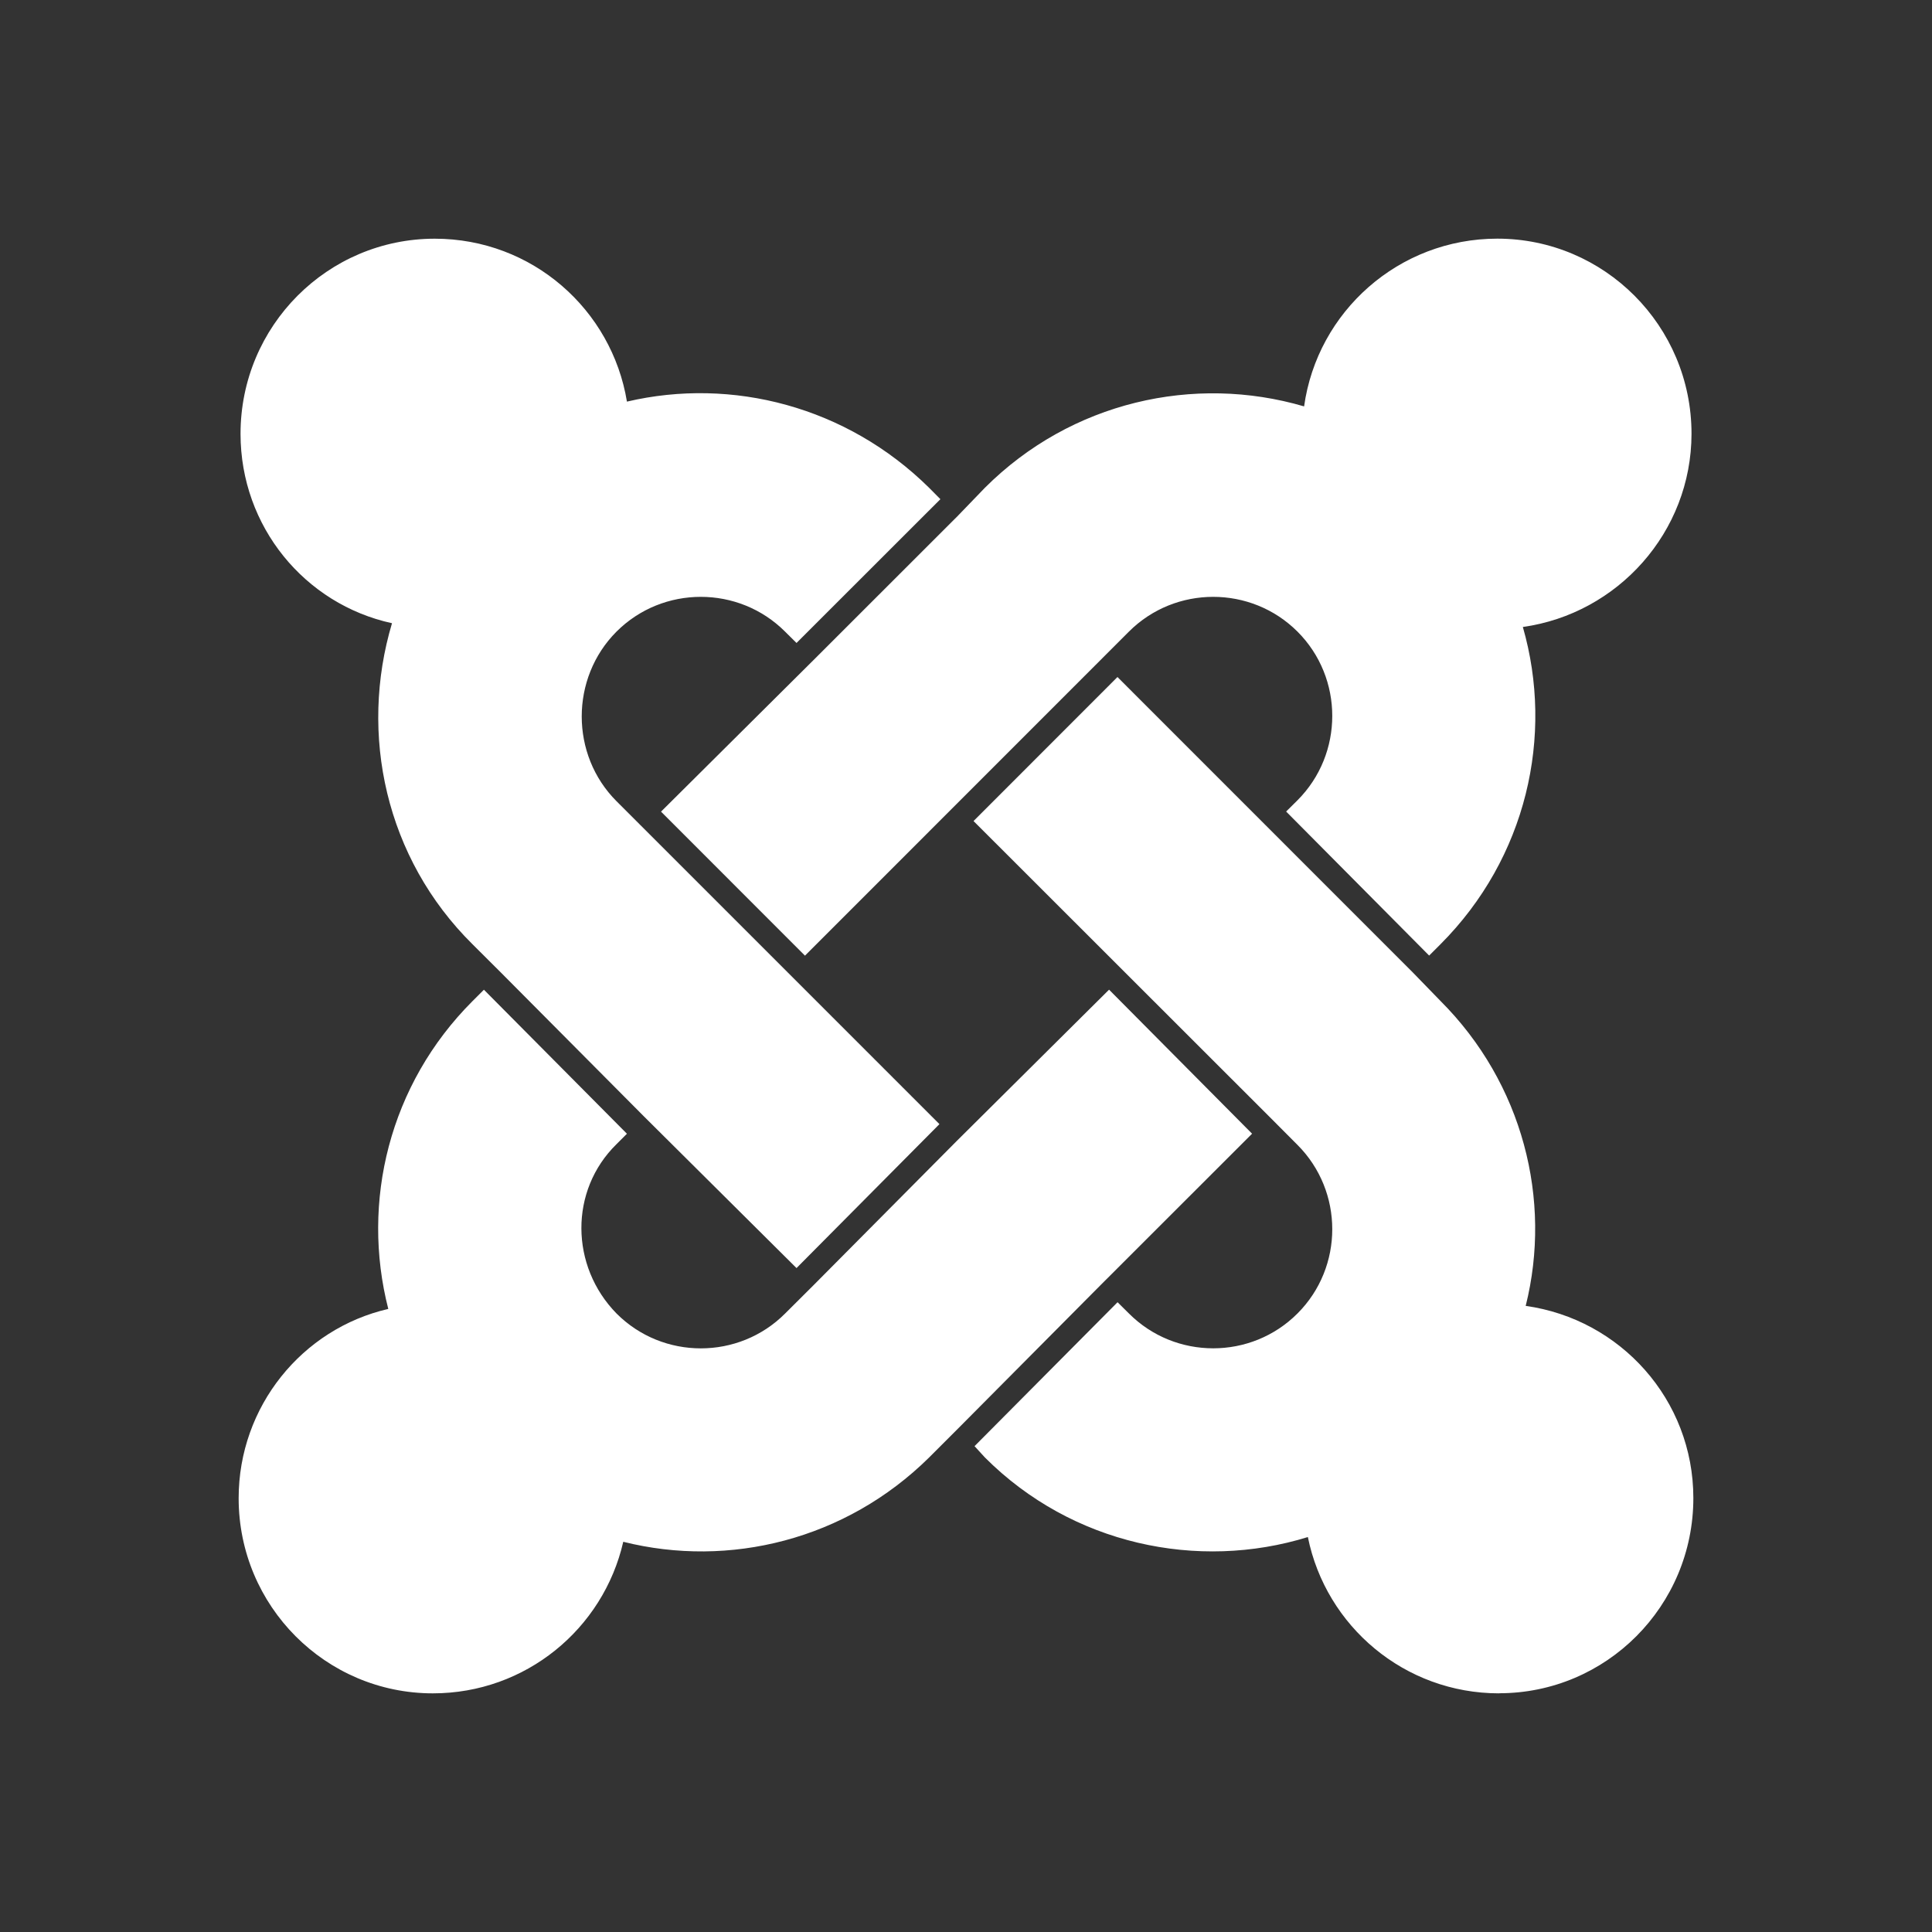 <!-- Generated by IcoMoon.io -->
<svg version="1.1" xmlns="http://www.w3.org/2000/svg" width="40" height="40" viewBox="0 0 40 40">
<rect x="0" y="0" width="40" height="40" fill="#333333" stroke="none"/>
<title>th-joomla</title>
<path fill="#fff" d="M22.784 26.609l-2.961 2.98-0.587 0.587c-1.726 1.705-4.137 2.295-6.332 1.745-0.414 1.805-2.022 3.138-3.942 3.138-2.216 0-4.021-1.805-4.021-4.040 0-1.899 1.314-3.509 3.098-3.919-0.568-2.217 0.019-4.649 1.745-6.374l0.235-0.235 2.961 2.982-0.215 0.215c-0.981 0.96-0.96 2.528 0 3.507 0.96 0.962 2.53 0.962 3.49 0l0.589-0.587 2.961-2.982 3.157-3.136 2.961 2.982-3.14 3.138zM19.471 10.334l-2.98 2.978-0.237-0.235c-0.96-0.96-2.53-0.96-3.49 0-0.96 0.962-0.96 2.551 0 3.511l6.686 6.686-2.959 2.98-3.157-3.138-2.961-2.978-0.589-0.587c-1.805-1.784-2.353-4.354-1.668-6.648-1.803-0.392-3.136-1.999-3.136-3.921 0-2.236 1.805-4.040 4.021-4.040 2.020 0 3.667 1.47 3.979 3.373 2.176-0.51 4.55 0.1 6.255 1.783l0.235 0.237zM31.529 12.981c0.648 2.253 0.077 4.783-1.705 6.568l-0.235 0.235-2.961-2.982 0.235-0.233c0.96-0.962 0.96-2.532 0-3.492s-2.53-0.96-3.49 0l-6.707 6.709-2.98-2.982 3.157-3.138 2.98-2.978 0.568-0.589c1.784-1.783 4.333-2.353 6.609-1.685 0.273-1.963 1.96-3.473 4-3.473 2.216 0 4.021 1.805 4.021 4.040-0.002 2.039-1.53 3.725-3.492 4zM31.038 35.059c-1.96 0-3.588-1.391-3.96-3.236-2.274 0.704-4.883 0.158-6.686-1.647l-0.215-0.235 2.961-2.98 0.235 0.233c0.96 0.962 2.53 0.962 3.49 0 0.96-0.96 0.96-2.528 0-3.49l-0.587-0.589-6.12-6.116 2.98-2.982 6.118 6.12 0.57 0.587c1.705 1.705 2.313 4.119 1.764 6.313 1.961 0.275 3.471 1.943 3.471 3.979 0 2.236-1.803 4.041-4.021 4.041z"></path>
</svg>
